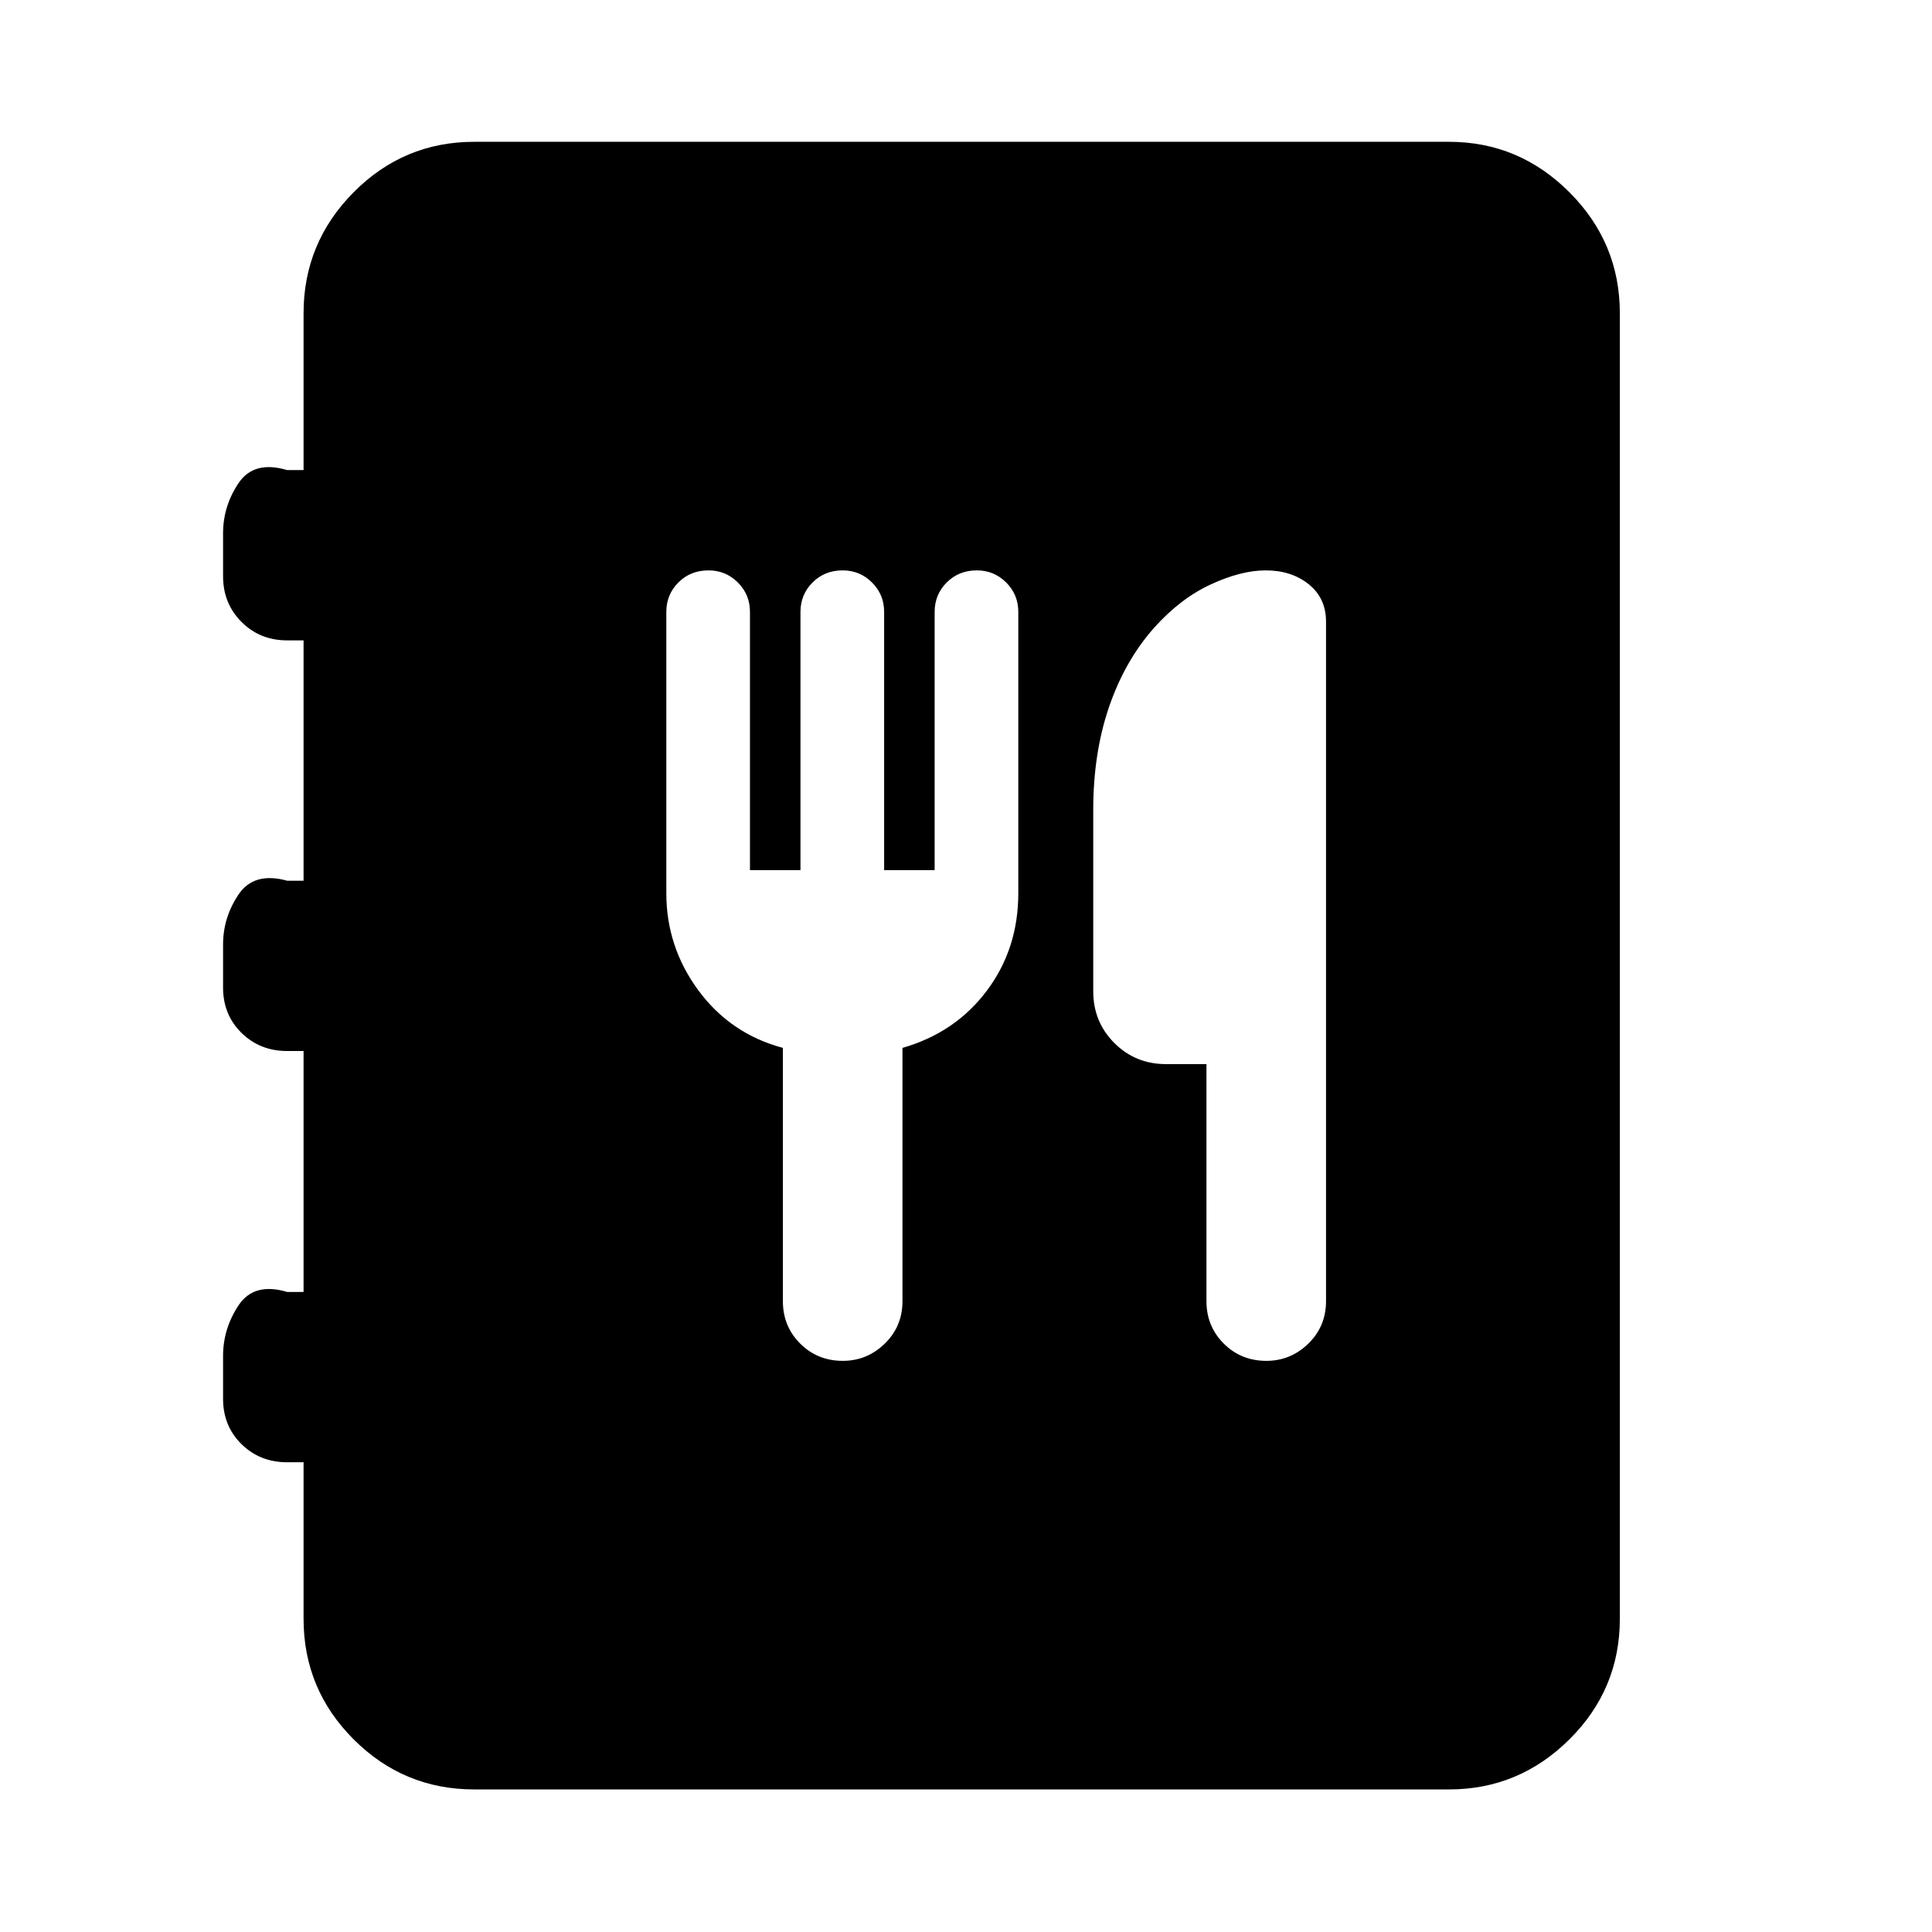 <svg xmlns="http://www.w3.org/2000/svg" height="40" viewBox="0 -960 960 960" width="40"><path d="M235.65-70.84q-35.04 0-59.93-24.88-24.88-24.89-24.88-59.93v-77.76h-8.17q-13.5 0-22.66-9-9.17-9-9.17-22.56v-21.29q0-13.46 7.66-25.08 7.66-11.62 24.17-6.7h8.17v-119.72h-8.17q-13.5 0-22.66-9-9.17-9-9.17-22.56v-21.29q0-13.46 7.66-24.89t24.17-6.88h8.17V-641.8h-8.17q-13.5 0-22.66-9.16-9.17-9.17-9.17-22.73v-21.29q0-13.46 7.66-24.91t24.17-6.53h8.17v-77.93q0-35.04 24.88-60.12 24.89-25.07 59.93-25.07h484.36q34.76 0 59.82 25.07 25.06 25.08 25.06 60.12v648.7q0 35.04-25.06 59.93-25.06 24.88-59.82 24.88H235.65Zm153.36-368.47v125.82q0 12.53 8.6 21.11t21.15 8.58q12.12 0 20.9-8.58t8.78-21.11v-125.82q26.24-7.53 41.89-28.39 15.66-20.85 15.66-48.47v-139.79q0-8.59-6.02-14.6-6.01-6.02-14.6-6.02-8.99 0-14.97 6.02-5.98 6.01-5.98 14.6v128.31h-25.1v-128.31q0-8.59-6.02-14.6-6.01-6.02-14.6-6.02-8.98 0-14.96 6.02-5.99 6.01-5.99 14.6v128.31h-25.1v-128.31q0-8.59-6.01-14.6-6.02-6.02-14.6-6.02-8.99 0-14.97 6.02-5.98 6.01-5.98 14.6v139.79q0 26.68 15.93 48.28 15.94 21.61 41.99 28.58Zm210.47 8.06v117.76q0 12.53 8.6 21.11t21.14 8.58q12.12 0 20.9-8.58t8.78-21.11v-337.56q0-11.73-8.59-18.63-8.59-6.9-21.42-6.9-12.19 0-27.32 7t-28.25 21.69q-14.43 16.35-22.26 39.22-7.83 22.88-7.83 51.06v90.2q0 15.19 10.49 25.68 10.48 10.48 25.68 10.48h20.08Z"/></svg>
